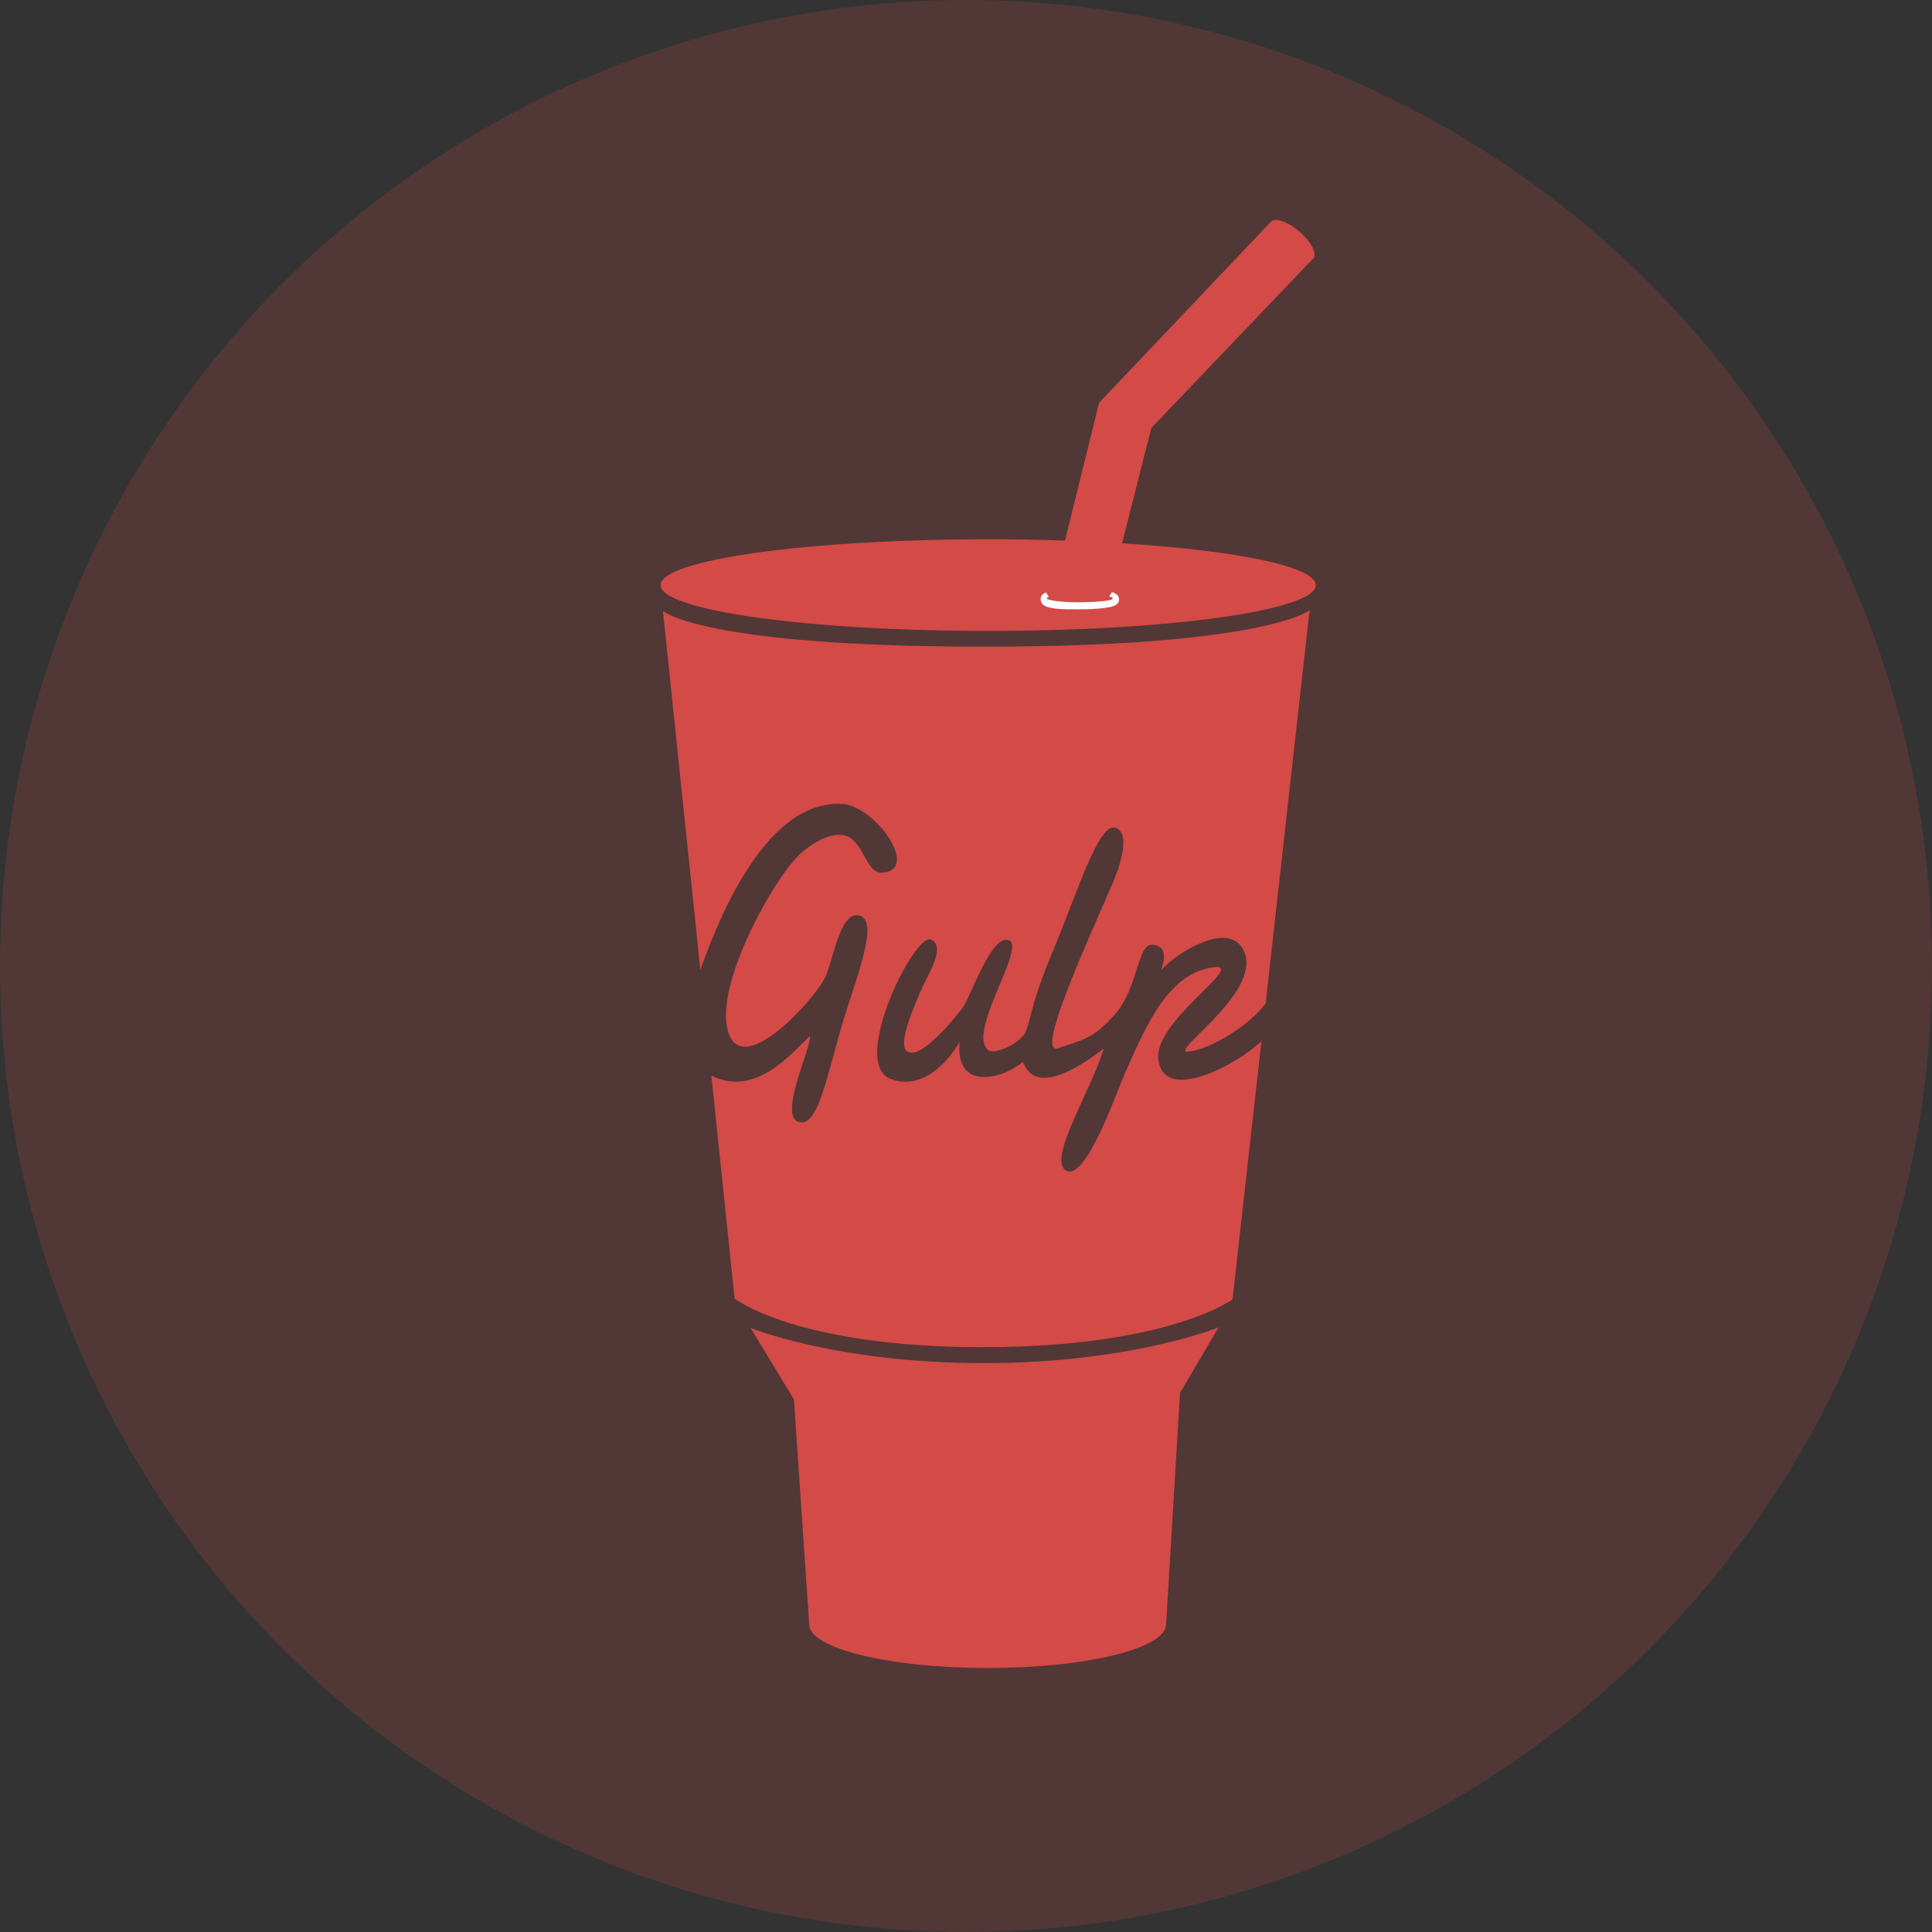 <svg width="44" height="44" viewBox="0 0 44 44" fill="none" xmlns="http://www.w3.org/2000/svg">
<rect x="0" y="0" width="44" height="44" fill="#333333" stroke="none"/>
<circle cx="22" cy="22" r="22" fill="#D34A47" fill-opacity="0.19"/>
<g clip-path="url(#clip0_1689_8523)">
<path d="M26.557 36.994L26.875 31.721L27.752 30.23C27.752 30.23 25.754 31.044 22.41 31.044C19.065 31.044 17.097 30.245 17.097 30.245L18.081 31.872L18.429 36.994C18.429 37.543 20.248 37.988 22.493 37.988C24.737 37.988 26.557 37.543 26.557 36.994M25.554 12.373L26.221 9.747L29.916 5.877L28.942 5.052L25.03 9.174L24.255 12.311C23.672 12.291 23.089 12.281 22.505 12.282C18.385 12.282 15.045 12.749 15.045 13.325C15.045 13.902 18.385 14.369 22.505 14.369C26.626 14.369 29.966 13.902 29.966 13.325C29.966 12.901 28.154 12.536 25.554 12.373" fill="#D34A47"/>
<path d="M25.166 13.843C25.166 13.843 25.022 13.875 24.596 13.877C24.171 13.879 23.869 13.874 23.749 13.765C23.717 13.736 23.699 13.678 23.699 13.639C23.7 13.564 23.753 13.52 23.821 13.492L23.885 13.592C23.857 13.602 23.841 13.613 23.841 13.626C23.841 13.682 24.276 13.721 24.609 13.717C24.942 13.713 25.344 13.686 25.344 13.63C25.344 13.613 25.314 13.597 25.261 13.584L25.325 13.484C25.411 13.511 25.486 13.562 25.486 13.652C25.485 13.803 25.292 13.826 25.166 13.843" fill="white"/>
<path d="M29.91 5.885C30.003 5.778 29.862 5.505 29.595 5.275C29.328 5.045 29.036 4.945 28.943 5.052C28.85 5.158 28.991 5.432 29.258 5.662C29.525 5.892 29.817 5.992 29.91 5.885ZM26.38 24.115C26.292 23.277 28.223 22.062 27.727 22.023C26.66 22.084 26.13 23.267 25.593 24.507C25.396 24.961 24.723 26.898 24.282 26.66C23.841 26.421 24.854 24.828 25.138 23.883C24.81 24.122 23.609 25.051 23.299 24.181C22.801 24.602 21.737 24.83 21.857 23.724C21.592 24.191 20.997 24.843 20.284 24.572C19.347 24.216 20.827 21.245 21.195 21.395C21.563 21.545 21.121 22.222 21.005 22.485C20.75 23.063 20.456 23.79 20.652 23.939C20.989 24.194 21.906 22.974 21.926 22.947C22.098 22.722 22.586 21.247 22.98 21.416C23.374 21.586 21.998 23.533 22.512 23.92C22.616 23.998 23.041 23.872 23.299 23.593C23.466 23.414 23.409 23.015 23.965 21.693C24.522 20.372 25.019 18.725 25.401 18.851C25.782 18.976 25.468 19.821 25.331 20.136C24.688 21.614 23.576 24.056 24.1 23.872C24.625 23.687 24.898 23.676 25.411 23.078C25.924 22.48 25.901 21.495 26.243 21.516C26.585 21.537 26.528 21.853 26.445 22.093C26.782 21.709 28.042 20.901 28.346 21.702C28.706 22.649 26.543 24.017 27.083 23.948C27.608 23.88 28.46 23.343 28.824 22.855L29.825 13.898C29.825 13.898 28.817 14.727 22.409 14.727C16.001 14.727 15.098 13.915 15.098 13.915L15.95 22.09C16.402 20.811 17.476 18.223 19.17 18.309C19.94 18.349 20.968 19.825 20.087 19.875C19.715 19.896 19.677 19.138 19.235 19.027C18.917 18.947 18.473 19.204 18.186 19.484C17.615 20.041 16.385 22.237 16.548 23.333C16.755 24.729 18.484 22.847 18.776 22.289C18.982 21.895 19.122 20.73 19.572 20.852C20.023 20.974 19.533 22.177 19.206 23.241C18.839 24.436 18.646 25.695 18.186 25.551C17.727 25.406 18.476 23.864 18.449 23.593C18.016 23.991 17.22 24.996 16.201 24.498L16.73 29.575C16.73 29.575 18.137 30.681 22.374 30.681C26.612 30.681 28.071 29.592 28.071 29.592L28.728 23.712C28.19 24.233 26.488 25.159 26.38 24.115" fill="#D34A47"/>
</g>
<defs>
<clipPath id="clip0_1689_8523">
<rect width="15" height="33" fill="white" transform="translate(15 5)"/>
</clipPath>
</defs>
</svg>
